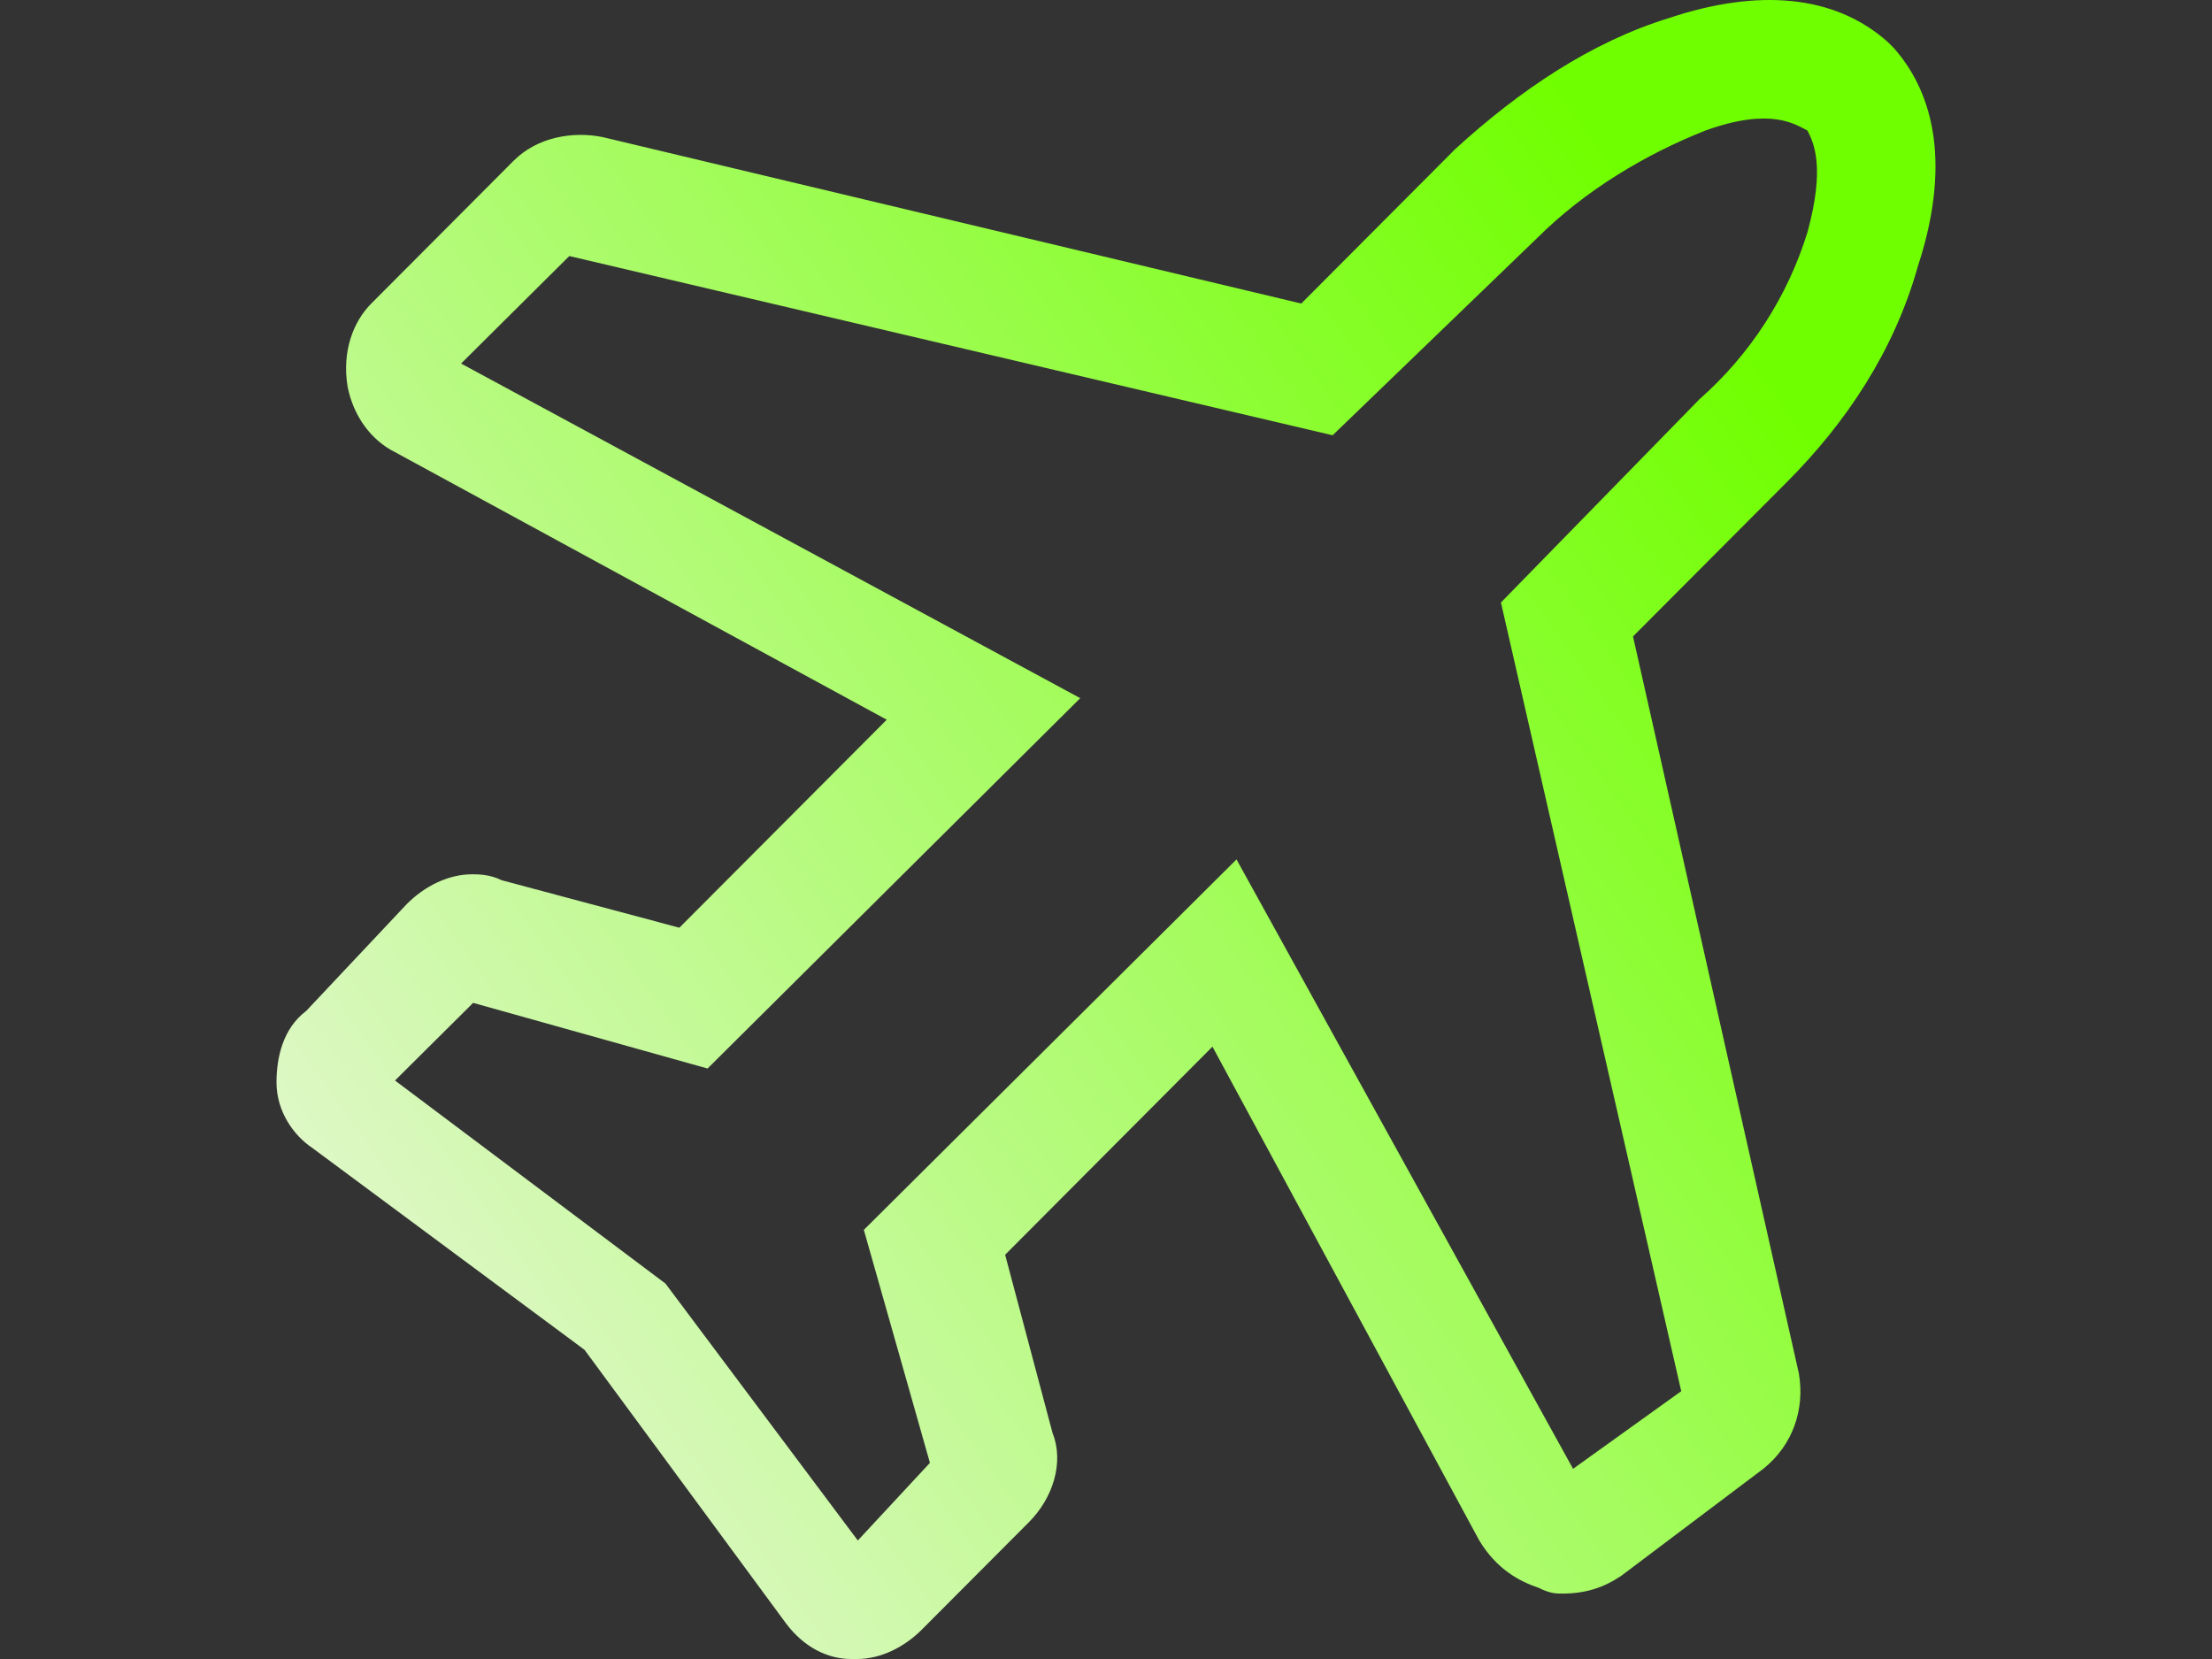 <svg width="40" height="30" viewBox="0 0 40 30" fill="none" xmlns="http://www.w3.org/2000/svg">
    <rect x="0" y="0" width="40" height="30" fill="#333333" stroke="none"/>
    <g id="Group 1171276108">
        <path id="Vector"
              d="M34.672 4.843C35.208 3.231 35.101 1.833 34.244 0.866L34.136 0.759C33.172 -0.102 31.78 -0.209 30.173 0.329C28.78 0.759 27.495 1.619 26.317 2.694L23.531 5.489L10.893 2.478C10.357 2.371 9.714 2.478 9.286 2.909L6.714 5.489C6.393 5.81 6.179 6.349 6.286 6.994C6.393 7.531 6.714 7.962 7.143 8.176L16.035 13.015L12.285 16.776L9.071 15.917C8.857 15.81 8.643 15.81 8.536 15.81C8.107 15.81 7.679 16.024 7.357 16.347L5.536 18.282C5.107 18.604 5 19.142 5 19.572C5 20.11 5.321 20.539 5.643 20.755L10.57 24.409L14.213 29.355C14.535 29.785 14.963 30 15.392 30H15.498C15.926 30 16.355 29.786 16.676 29.462L18.605 27.527C19.034 27.098 19.248 26.453 19.034 25.915L18.176 22.69L21.925 18.927L26.746 27.85C27.067 28.387 27.496 28.603 27.817 28.71C28.031 28.817 28.139 28.817 28.246 28.817C28.674 28.817 28.996 28.71 29.317 28.496L31.887 26.56C32.423 26.13 32.638 25.485 32.53 24.84L29.53 11.509L32.316 8.714C33.388 7.639 34.245 6.349 34.673 4.844L34.672 4.843ZM27.142 10.896L30.402 25.157L28.446 26.561L22.36 15.541L15.621 22.24L16.816 26.453L15.512 27.857L12.034 23.211L7.143 19.539L8.556 18.135L12.795 19.322L19.534 12.625L8.338 6.574L10.295 4.63L24.098 7.871L27.795 4.306C28.663 3.441 29.75 2.793 30.837 2.361C32.033 1.93 32.467 2.253 32.685 2.361C32.794 2.577 33.011 3.01 32.685 4.198C32.325 5.367 31.647 6.414 30.728 7.223L27.142 10.895V10.896Z"
              fill="url(#paint0_linear_130_8811)"/>
    </g>
    <defs>
        <linearGradient id="paint0_linear_130_8811" x1="-10.375" y1="11" x2="19.671" y2="-10.461"
                        gradientUnits="userSpaceOnUse">
            <stop stop-color="#F8F6F5"/>
            <stop offset="1" stop-color="#70FF00"/>
        </linearGradient>
    </defs>
</svg>
